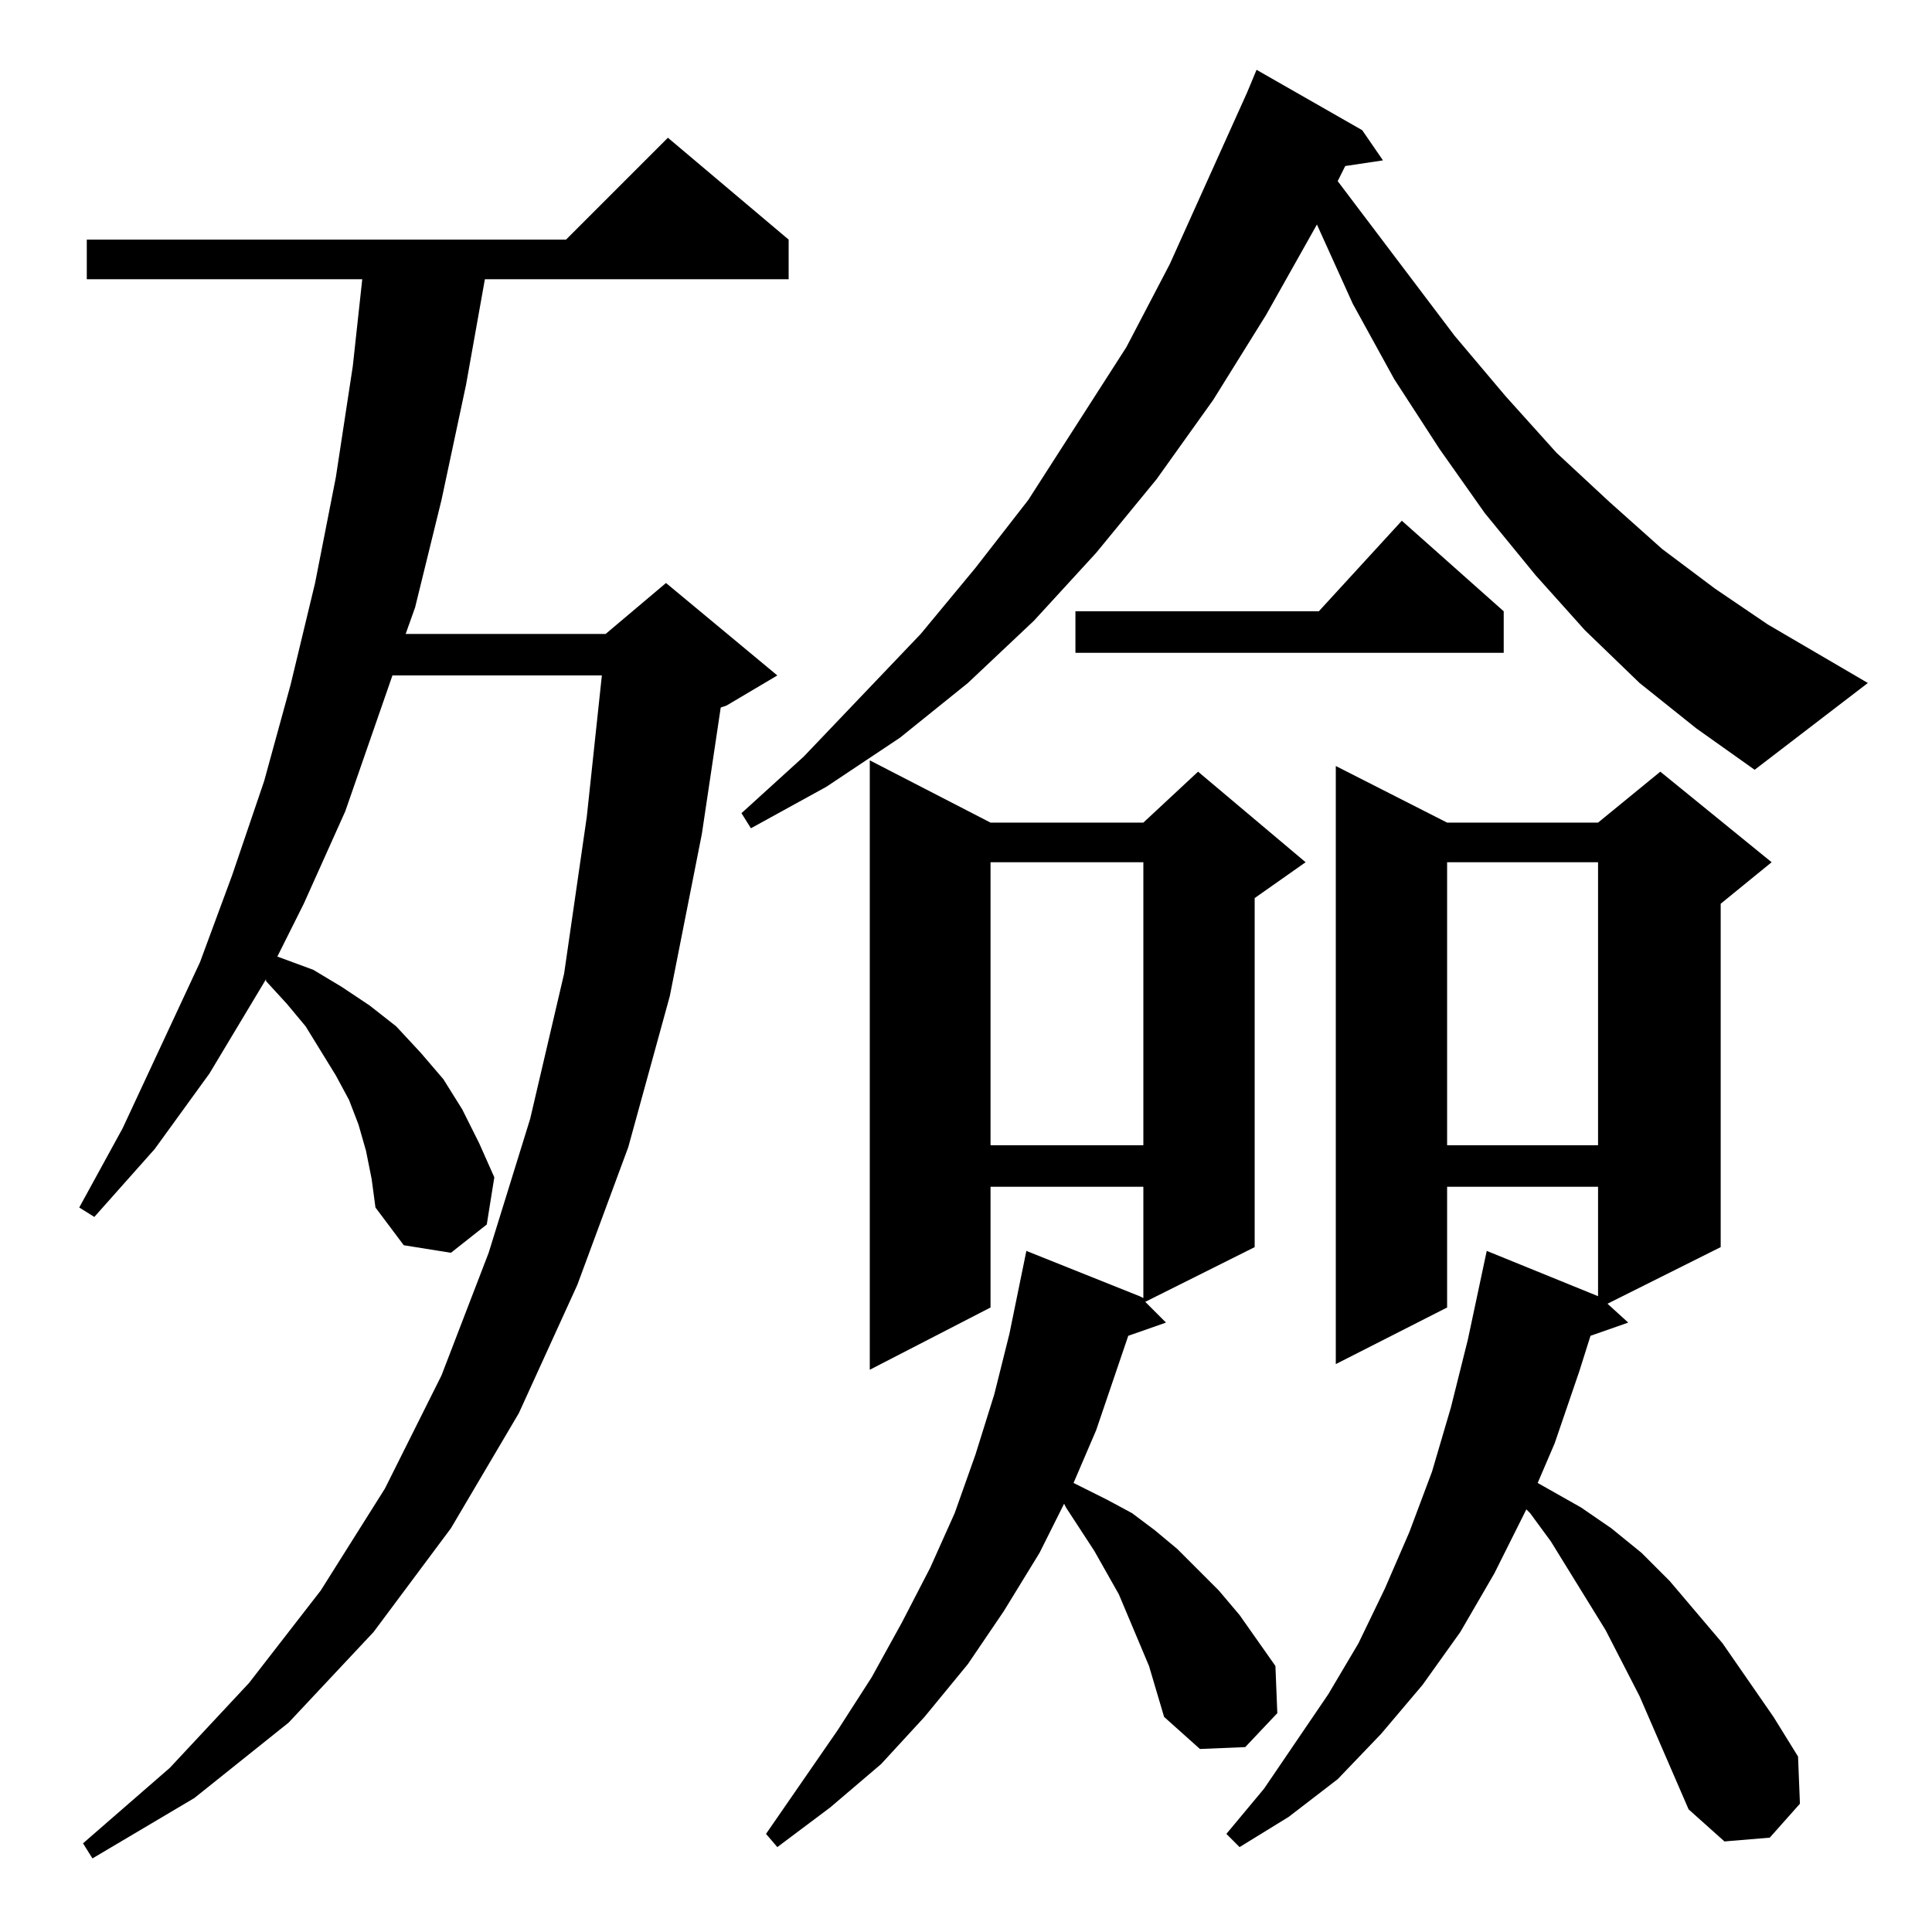 <?xml version="1.0" standalone="no"?>
<!DOCTYPE svg PUBLIC "-//W3C//DTD SVG 1.1//EN" "http://www.w3.org/Graphics/SVG/1.1/DTD/svg11.dtd" >
<svg xmlns="http://www.w3.org/2000/svg" xmlns:xlink="http://www.w3.org/1999/xlink" version="1.1" viewBox="0 -144 1024 1024">
  <g transform="matrix(1 0 0 -1 0 880)">
   <path fill="currentColor"
d="M194 414l-4 14l-5 13l-7 13l-16 26l-10 12l-11 12v1l-30 -50l-29 -40l-32 -36l-8 5l23 42l41 88l17 46l17 50l14 51l13 54l11 56l9 59l5 46h-146v21h254l54 54l64 -54v-21h-161l-10 -56l-13 -61l-14 -57l-5 -14h106l32 27l59 -49l-27 -16l-3 -1l-10 -67l-17 -86l-22 -80
l-27 -73l-31 -68l-36 -61l-41 -55l-45 -48l-50 -40l-54 -32l-5 8l46 40l42 45l38 49l34 54l30 60l25 65l22 71l18 77l12 83l8 75h-111l-25 -72l-22 -49l-14 -28l19 -7l15 -9l15 -10l14 -11l13 -14l12 -14l10 -16l9 -18l8 -18l-4 -25l-19 -15l-25 4l-15 20l-2 15zM895 65
l-26 60l-18 35l-29 47l-11 15l-2 2l-17 -34l-18 -31l-20 -28l-22 -26l-23 -24l-26 -20l-26 -16l-7 7l20 24l17 25l17 25l16 27l14 29l13 30l12 32l10 34l9 36l10 47l59 -24v58h-80v-64l-59 -30v317l59 -30h80l33 27l59 -48l-27 -22v-182l-60 -30l11 -10l-20 -7l-6 -19
l-13 -38l-9 -21l23 -13l16 -11l16 -13l15 -15l28 -33l27 -39l13 -21l1 -25l-16 -18l-24 -2zM609 141l-16 38l-13 23l-15 23l-1 2l-13 -26l-19 -31l-19 -28l-23 -28l-23 -25l-27 -23l-28 -21l-6 7l38 55l18 28l16 29l15 29l13 29l11 31l10 32l8 32l9 44l60 -24l2 -1v59h-81
v-64l-64 -33v323l64 -33h81l29 27l57 -48l-27 -19v-185l-58 -29l11 -11l-20 -7l-17 -50l-12 -28l4 -2l14 -7l13 -7l12 -9l12 -10l22 -22l11 -13l19 -27l1 -25l-17 -18l-24 -1l-19 17zM767 567v-150h80v150h-80zM525 567v-150h81v150h-81zM869 662l-29 28l-26 29l-27 33
l-24 34l-24 37l-22 40l-19 42l-27 -48l-28 -45l-30 -42l-32 -39l-33 -36l-35 -33l-36 -29l-39 -26l-40 -22l-5 8l33 30l62 65l29 35l28 36l52 81l23 44l41 91l5 12l56 -32l11 -16l-20 -3l-4 -8l62 -82l27 -32l27 -30l28 -26l28 -25l28 -21l28 -19l53 -31l-60 -46l-31 22z
M797 700v-22h-227v22h129l44 48z" />
  </g>

</svg>
